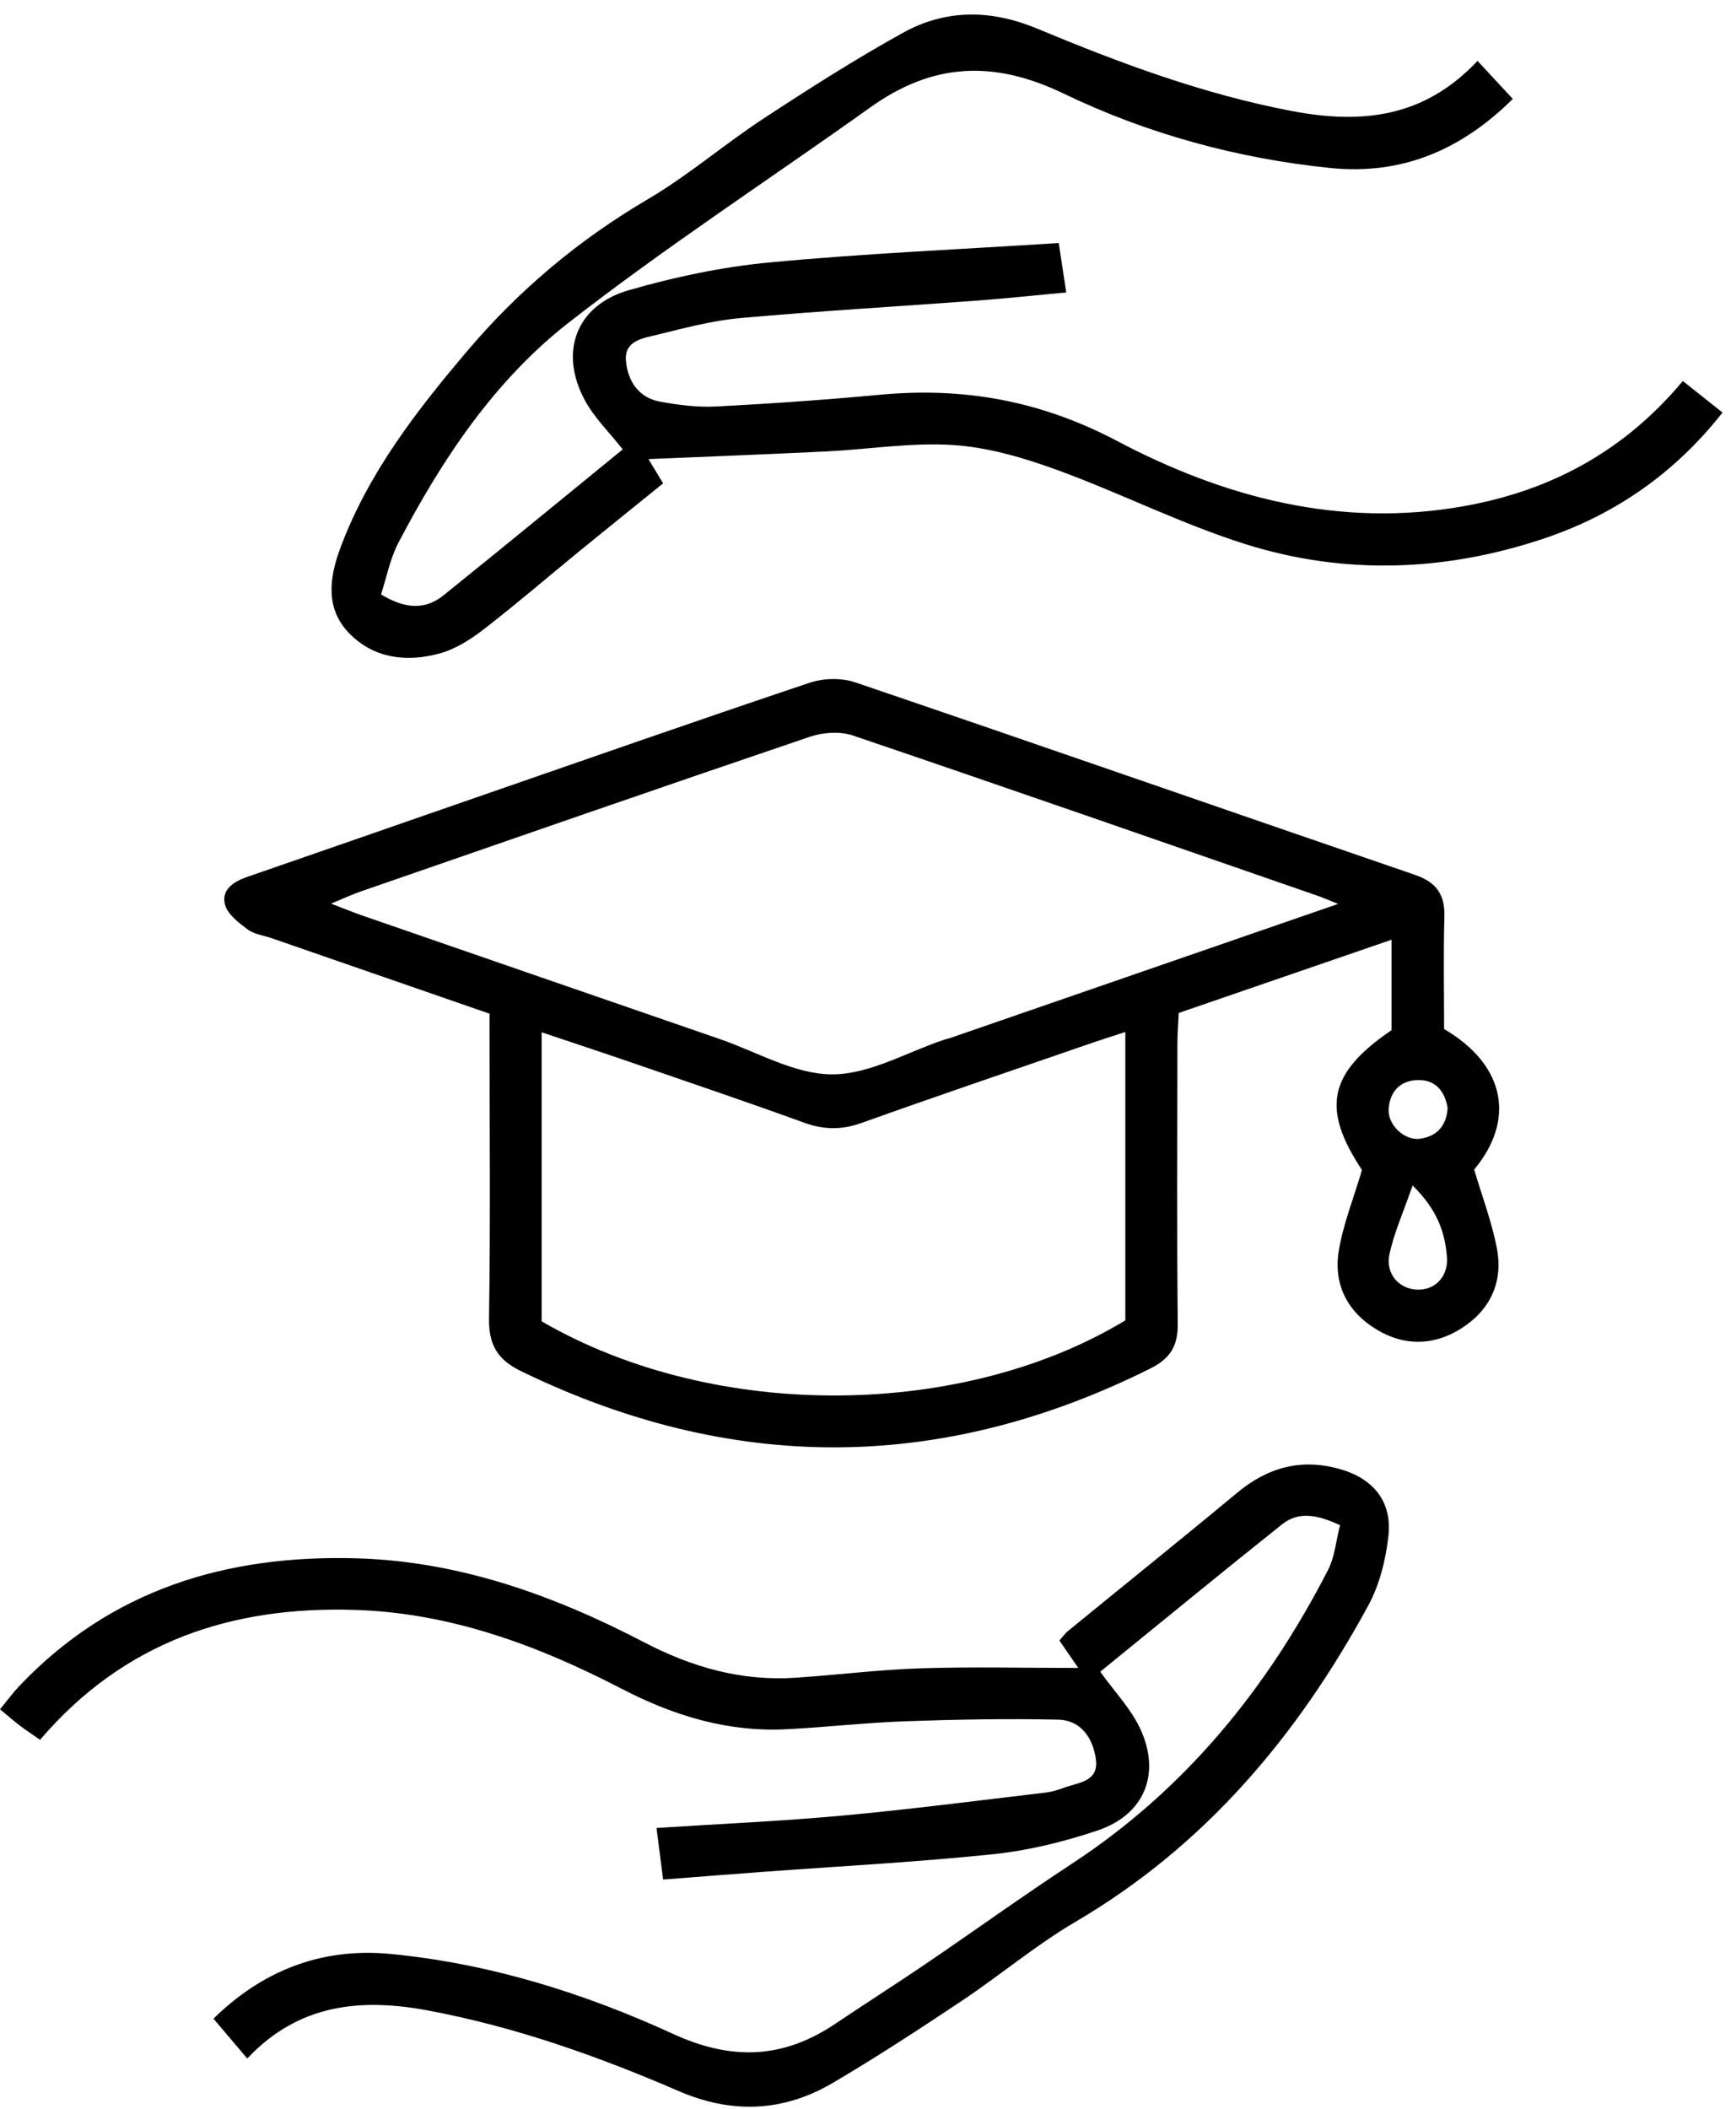 <svg width="98" height="119" viewBox="0 0 98 119" fill="none" xmlns="http://www.w3.org/2000/svg">
<path d="M27.637 57.203C23.384 55.729 19.358 54.334 15.331 52.941C14.878 52.784 14.353 52.726 13.987 52.453C13.478 52.074 12.848 51.599 12.702 51.051C12.478 50.207 13.184 49.75 13.957 49.483C18.037 48.076 22.112 46.653 26.19 45.24C32.685 42.991 39.171 40.719 45.687 38.533C46.474 38.269 47.5 38.24 48.279 38.505C58.822 42.089 69.336 45.755 79.87 49.366C81.066 49.776 81.573 50.459 81.538 51.719C81.48 53.849 81.522 55.981 81.522 58.07C85.025 60.122 85.53 63.23 83.219 65.997C83.674 67.54 84.232 68.985 84.507 70.481C84.858 72.386 84.104 73.959 82.451 74.989C80.924 75.939 79.295 75.964 77.748 75.047C76.077 74.056 75.263 72.493 75.576 70.588C75.822 69.087 76.407 67.64 76.885 66.024C74.595 62.561 74.98 60.564 78.553 58.134V53.03C74.495 54.426 70.584 55.771 66.54 57.162C66.514 57.747 66.468 58.317 66.467 58.887C66.462 64.167 66.434 69.447 66.485 74.726C66.497 75.963 66.047 76.672 64.949 77.22C53.12 83.126 41.292 83.142 29.41 77.374C28.071 76.724 27.582 75.871 27.606 74.382C27.688 69.157 27.638 63.93 27.637 58.704V57.203ZM75.539 51.008C74.901 50.753 74.665 50.648 74.422 50.563C65.67 47.531 56.923 44.481 48.152 41.506C47.425 41.259 46.46 41.324 45.718 41.575C37.249 44.448 28.803 47.384 20.352 50.31C19.868 50.477 19.402 50.697 18.688 50.992C19.433 51.277 19.908 51.474 20.392 51.642C27.134 53.974 33.875 56.304 40.619 58.629C42.732 59.357 44.849 60.621 46.968 60.627C49.083 60.633 51.201 59.37 53.319 58.664C53.419 58.63 53.526 58.614 53.627 58.58C60.817 56.096 68.007 53.611 75.539 51.008ZM30.578 74.565C40.51 80.312 54.486 79.989 63.527 74.509V58.234C62.82 58.466 62.222 58.652 61.631 58.857C57.299 60.351 52.96 61.822 48.646 63.365C47.523 63.767 46.514 63.761 45.4 63.356C42.245 62.209 39.065 61.135 35.892 60.042C34.16 59.446 32.421 58.872 30.578 58.252V74.565ZM79.744 66.897C79.221 68.407 78.697 69.566 78.436 70.781C78.201 71.875 78.976 72.728 79.972 72.775C80.992 72.823 81.767 72.06 81.682 70.933C81.576 69.543 81.133 68.26 79.744 66.897ZM81.721 62.525C81.558 61.55 81.017 60.917 80.018 60.948C79.035 60.978 78.453 61.606 78.392 62.592C78.337 63.485 79.289 64.381 80.169 64.258C81.138 64.122 81.658 63.506 81.721 62.525Z" fill="black"/>
<path d="M83.408 3.436C84.135 4.219 84.711 4.839 85.401 5.583C82.517 8.435 79.176 9.9 75.074 9.478C69.825 8.937 64.755 7.549 60.051 5.284C56.074 3.368 52.642 3.555 49.141 6.053C43.466 10.102 37.609 13.915 32.116 18.196C27.919 21.466 24.954 25.918 22.488 30.634C22.017 31.534 21.825 32.58 21.509 33.543C22.895 34.382 24.015 34.416 25.037 33.594C28.439 30.859 31.811 28.085 35.154 25.359C34.399 24.398 33.55 23.577 33.015 22.586C31.546 19.864 32.524 17.233 35.491 16.377C38.088 15.628 40.781 15.059 43.468 14.807C48.822 14.303 54.201 14.071 59.769 13.715C59.9 14.577 60.029 15.437 60.19 16.503C58.428 16.666 56.804 16.841 55.175 16.962C50.712 17.294 46.243 17.551 41.785 17.95C40.204 18.091 38.641 18.513 37.091 18.892C36.301 19.086 35.229 19.214 35.336 20.371C35.438 21.492 36.039 22.438 37.245 22.662C38.288 22.855 39.37 22.993 40.423 22.939C43.51 22.78 46.595 22.563 49.672 22.276C54.404 21.835 58.743 22.607 63.068 24.888C69.127 28.084 75.664 29.814 82.669 28.558C87.573 27.678 91.696 25.453 94.998 21.5C95.751 22.098 96.447 22.65 97.24 23.28C94.544 26.702 91.179 29.041 87.151 30.391C81.588 32.254 75.907 32.465 70.319 30.71C66.68 29.567 63.238 27.815 59.644 26.508C57.772 25.827 55.782 25.242 53.812 25.114C51.438 24.959 49.031 25.358 46.636 25.475C43.293 25.639 39.948 25.765 36.607 25.907C36.784 26.201 37.072 26.677 37.434 27.276C35.878 28.535 34.311 29.793 32.754 31.065C30.937 32.549 29.159 34.082 27.303 35.516C26.56 36.09 25.704 36.634 24.813 36.876C22.984 37.372 21.152 37.18 19.747 35.772C18.352 34.374 18.588 32.616 19.197 30.968C20.774 26.697 23.534 23.152 26.437 19.737C29.321 16.346 32.693 13.521 36.56 11.249C38.848 9.904 40.886 8.143 43.111 6.684C45.69 4.994 48.295 3.33 50.991 1.841C53.408 0.505 55.965 0.538 58.547 1.614C63.221 3.561 67.95 5.325 72.964 6.272C76.881 7.012 80.402 6.639 83.408 3.436Z" fill="black"/>
<path d="M12.051 113.914C14.697 111.316 18.014 109.868 22.066 110.263C27.649 110.806 32.952 112.461 37.994 114.773C41.319 116.298 44.219 116.181 47.171 114.191C48.848 113.061 50.557 111.979 52.23 110.842C55.004 108.957 57.726 106.995 60.53 105.157C66.898 100.983 71.521 95.301 74.967 88.599C75.353 87.847 75.423 86.932 75.647 86.066C74.37 85.475 73.311 85.274 72.381 86.014C68.886 88.796 65.435 91.634 62.11 94.336C62.922 95.467 63.828 96.407 64.355 97.526C65.559 100.083 64.617 102.403 61.951 103.298C60.044 103.938 58.041 104.428 56.044 104.636C51.7 105.087 47.333 105.314 42.975 105.636C41.178 105.769 39.381 105.913 37.435 106.063C37.311 105.1 37.2 104.236 37.06 103.153C40.669 102.92 44.122 102.77 47.56 102.454C51.374 102.105 55.175 101.608 58.98 101.162C59.347 101.119 59.715 101.014 60.062 100.884C60.867 100.581 62.035 100.556 61.865 99.283C61.706 98.094 61.032 97.068 59.732 97.04C56.863 96.977 53.987 97.03 51.118 97.131C48.883 97.209 46.654 97.467 44.42 97.581C41.086 97.751 38.058 96.834 35.082 95.292C30.38 92.855 25.441 91.016 20.038 90.847C13.064 90.627 7.002 92.633 2.261 98.178C1.868 97.903 1.485 97.652 1.121 97.376C0.783 97.12 0.463 96.838 0 96.455C0.381 95.995 0.712 95.541 1.097 95.136C6.264 89.696 12.763 87.741 20.067 87.934C25.903 88.089 31.262 90.021 36.348 92.668C39.093 94.098 41.867 94.877 44.925 94.674C47.265 94.518 49.598 94.22 51.939 94.145C54.841 94.051 57.747 94.123 60.871 94.123C60.447 93.508 60.153 93.082 59.805 92.576C59.96 92.402 60.106 92.189 60.298 92.032C63.477 89.433 66.68 86.864 69.836 84.24C71.568 82.799 73.463 82.281 75.642 82.901C77.522 83.435 78.592 84.727 78.379 86.666C78.232 88.012 77.877 89.431 77.235 90.611C73.248 97.944 68.035 104.154 60.717 108.446C58.474 109.762 56.461 111.464 54.29 112.911C51.902 114.505 49.494 116.077 47.021 117.534C44.225 119.18 41.323 119.304 38.29 117.991C33.738 116.022 29.077 114.373 24.17 113.453C20.321 112.732 16.834 113.103 13.958 116.163C13.32 115.41 12.722 114.706 12.051 113.914Z" fill="black"/>
</svg>
